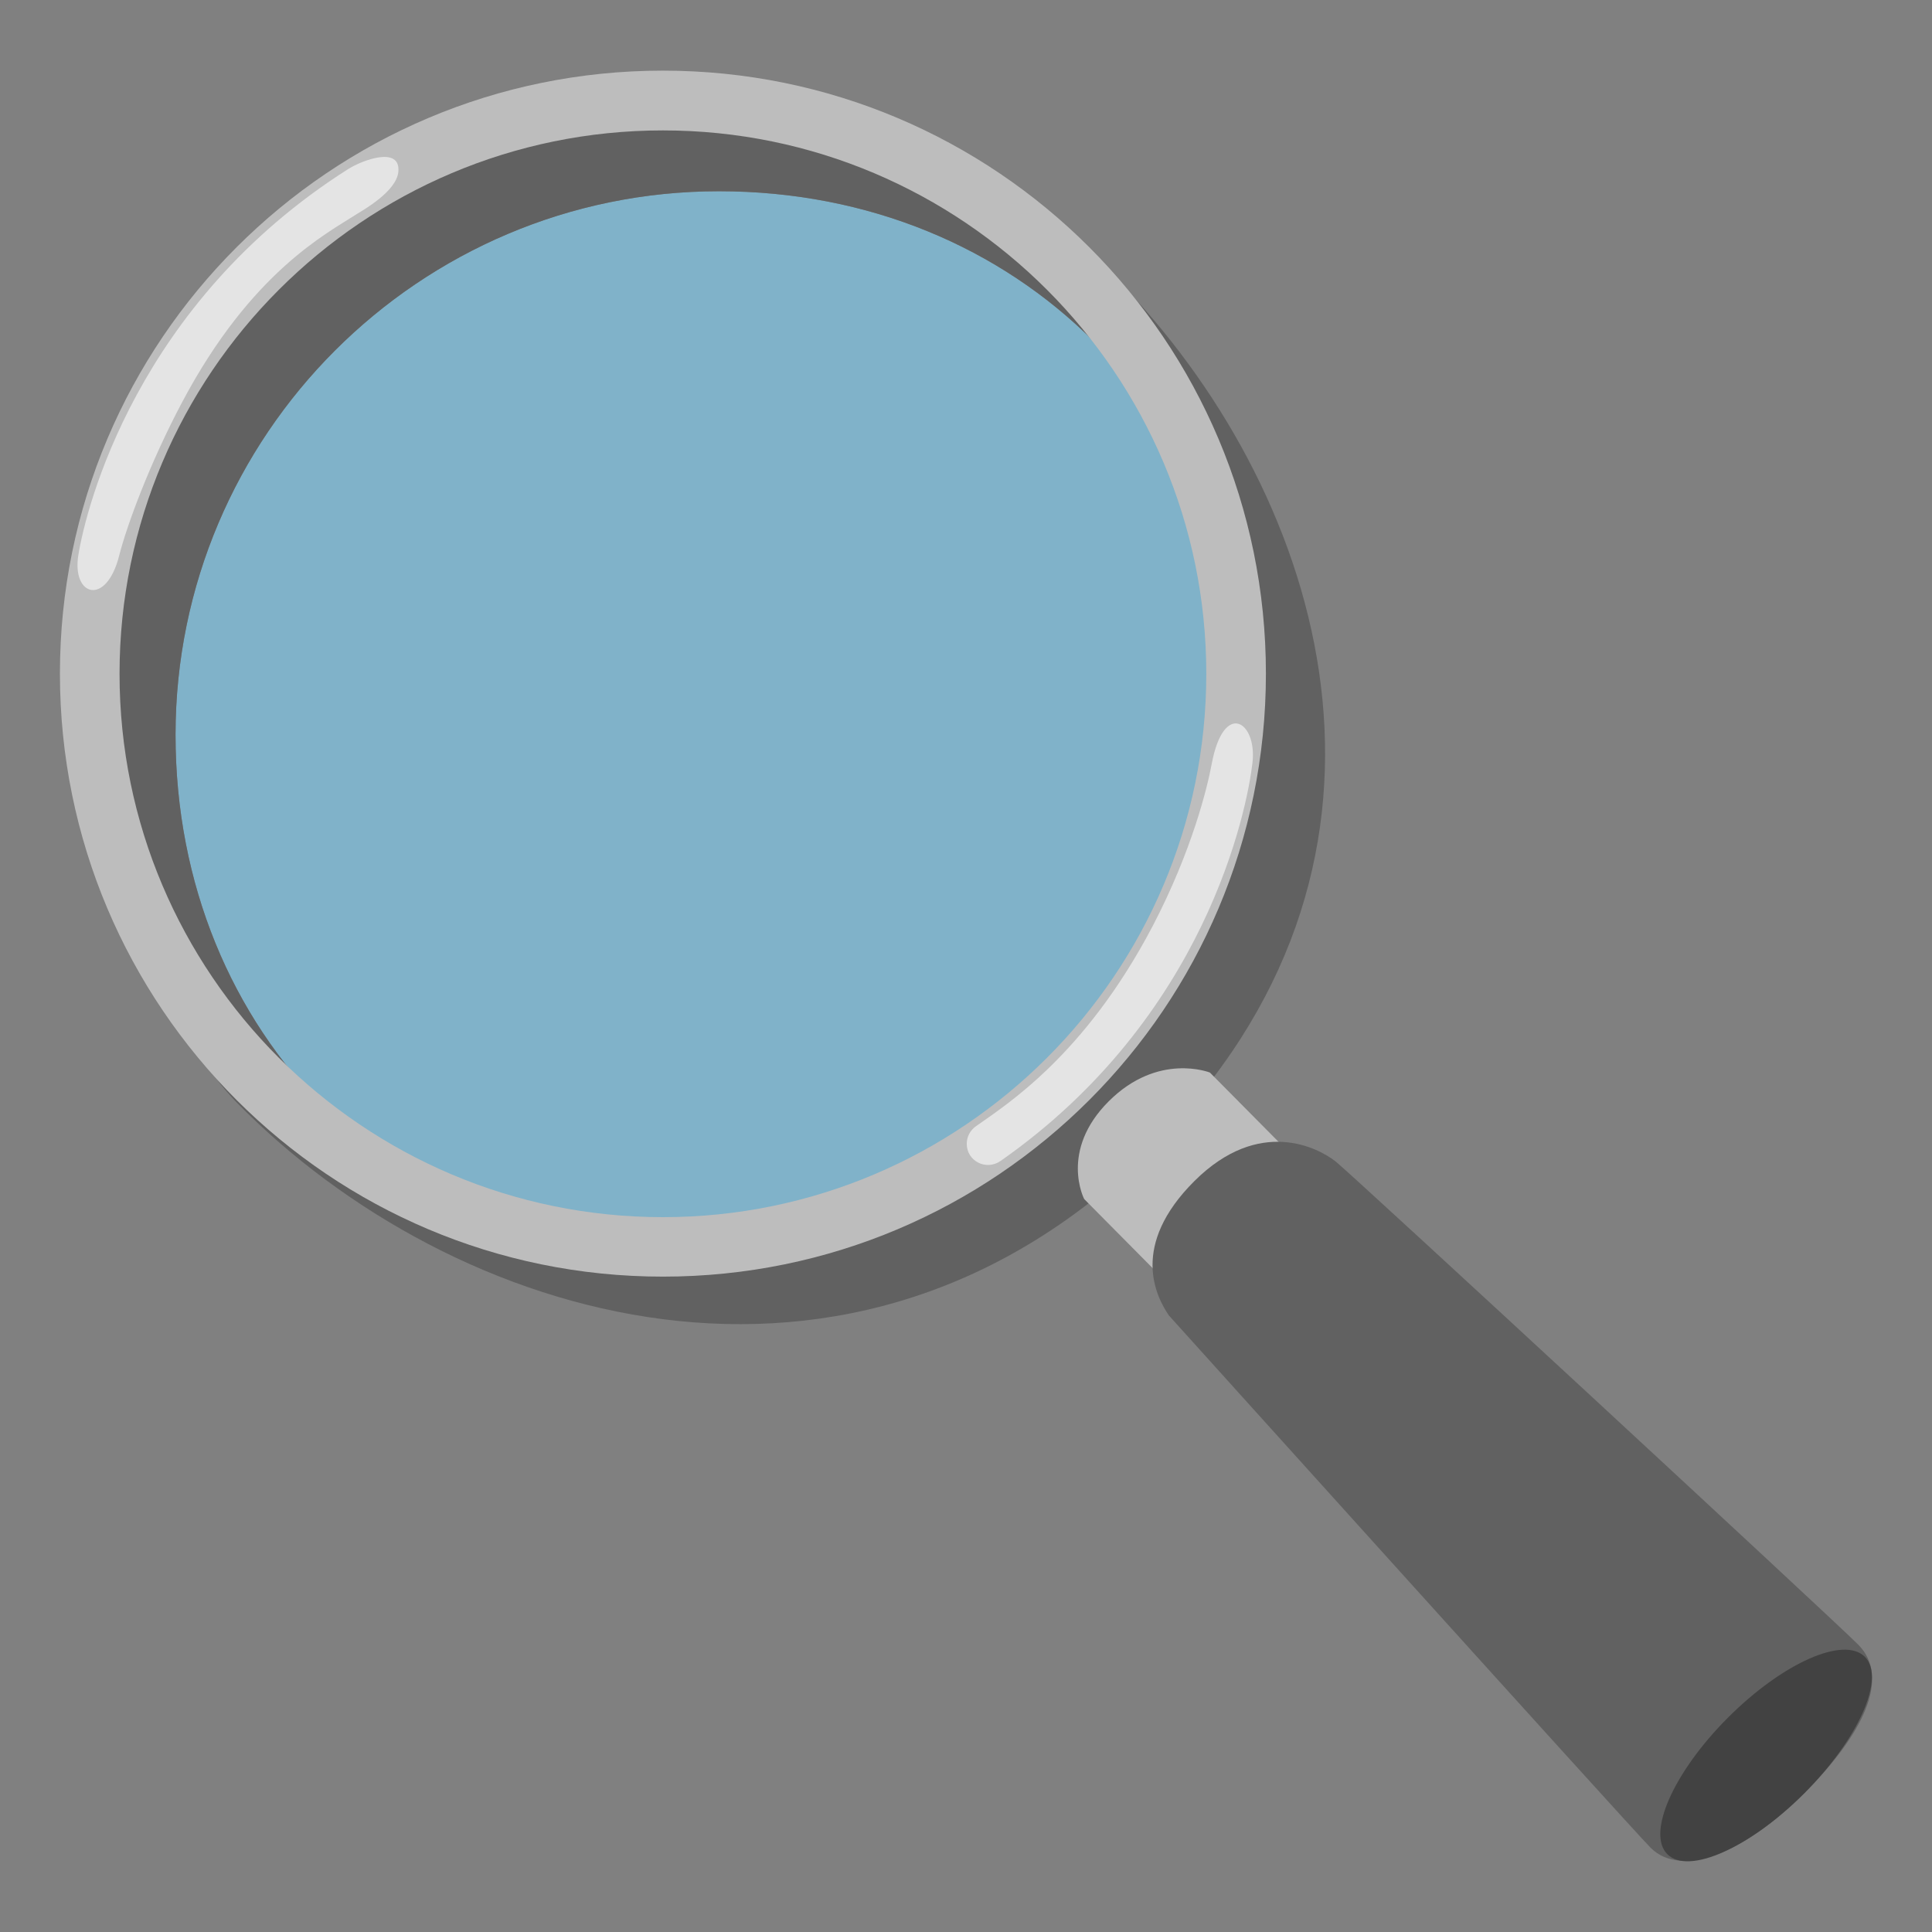 <svg xmlns="http://www.w3.org/2000/svg" width="3em" height="3em" viewBox="0 0 128 128"><rect x="0" y="0" width="128" height="128" fill="#808080" stroke="none"/><path fill="#81D4FA" d="M47.63 12.67c19.85 0 34.8 14.95 34.8 34.8s-16.15 36.01-36 36.01s-34.8-14.95-34.8-34.8s16.15-36.01 36-36.01" opacity=".6"/><path fill="#616161" d="M47.63 12.67c19.85 0 34.8 14.95 34.8 34.8s-16.15 36.01-36 36.01s-34.8-14.95-34.8-34.8s16.15-36.01 36-36.01m-29.61 4.1C-1.66 36.45 8 65.2 15.69 73.05c14.23 14.52 40.83 22.79 60.73 2.88c18.43-18.43 11.81-41.8-1.17-56.09c-8.62-9.48-37.56-22.74-57.23-3.07"/><path fill="#BDBDBD" d="m99.78 90.86l-8.33 8.38l-19.62-19.8s-1.66-3.19 1.62-6.47s6.71-1.91 6.71-1.91z"/><path fill="#616161" d="M88.5 76.96c-1.13-.9-5.05-3-9.36 1.28c-4.3 4.28-2.55 7.66-1.7 8.91c0 0 30.53 33.87 31.92 35.27c2.05 2.05 6.26.3 10.16-3.6s5.78-7.67 3.58-9.87c-1.79-1.79-33.47-31.09-34.6-31.99"/><path fill="#BDBDBD" d="M43.92 8.64c19.85 0 36 16.15 36 36s-16.15 36-36 36s-36-16.15-36-36s16.15-36 36-36m0-3.96c-22.06 0-39.95 17.89-39.95 39.95s17.89 39.95 39.95 39.95S83.87 66.7 83.87 44.63S65.98 4.68 43.92 4.68"/><ellipse cx="117.01" cy="116.31" fill="#424242" rx="9.25" ry="3.56" transform="rotate(-45.001 117.004 116.31)"/><linearGradient id="" x1="20.385" x2="36.781" y1="18.024" y2="44.616" gradientUnits="userSpaceOnUse"><stop offset=".285" stop-color="#FFF"/><stop offset="1" stop-color="#FFF" stop-opacity="0"/></linearGradient><path fill="url(#)" d="M26.52 23.6c-6.52 6.83-9.08 14.39-9.14 22.79c-.02 3.09.41 6.36 2.32 8.78s5.7 3.57 8.2 1.76c1.66-1.2 2.35-3.29 3.16-5.16c1.24-2.87 2.97-5.54 5.1-7.84c2.66-2.88 5.92-5.18 8.46-8.16s4.35-7.01 3.33-10.8c-1.01-3.71-4.67-6.33-8.48-6.76s-9.19 1.45-12.95 5.39"/><path fill="#FFF" d="M64.05 75.78c0-.46.22-.88.59-1.15c1.95-1.39 7.2-4.64 11.73-13.28C79 56.31 80 52.11 80.28 50.61c.79-4.24 3.01-2.82 2.7-.08c-.36 3.12-3.07 16.85-16.68 26.38c-.95.67-2.25.03-2.25-1.13M26.39 11.39c-.13 1.3-2.34 2.53-2.73 2.78c-2.02 1.3-7.02 3.85-11.59 12.47c-2.13 4.01-3.66 8.14-4.18 10.19c-.85 3.35-3.14 2.68-2.7-.05c.5-3.1 3.85-16.69 17.88-25.58c.99-.62 3.49-1.53 3.32.19" opacity=".59"/><linearGradient id="" x1="58.951" x2="63.085" y1="95.509" y2="52.792" gradientUnits="userSpaceOnUse"><stop offset=".285" stop-color="#FFF"/><stop offset="1" stop-color="#FFF" stop-opacity="0"/></linearGradient><path fill="url(#)" d="M55.92 73.93c-4.45.81-5.77-1.05-5.21-2.9c.44-1.47 2.08-2.1 3.55-2.54c7.84-2.35 14.46-8.84 19.27-15.28c.11 5.59-1.36 8.83-4.05 12.15c-2.63 3.23-6.72 7.32-13.56 8.57"/></svg>